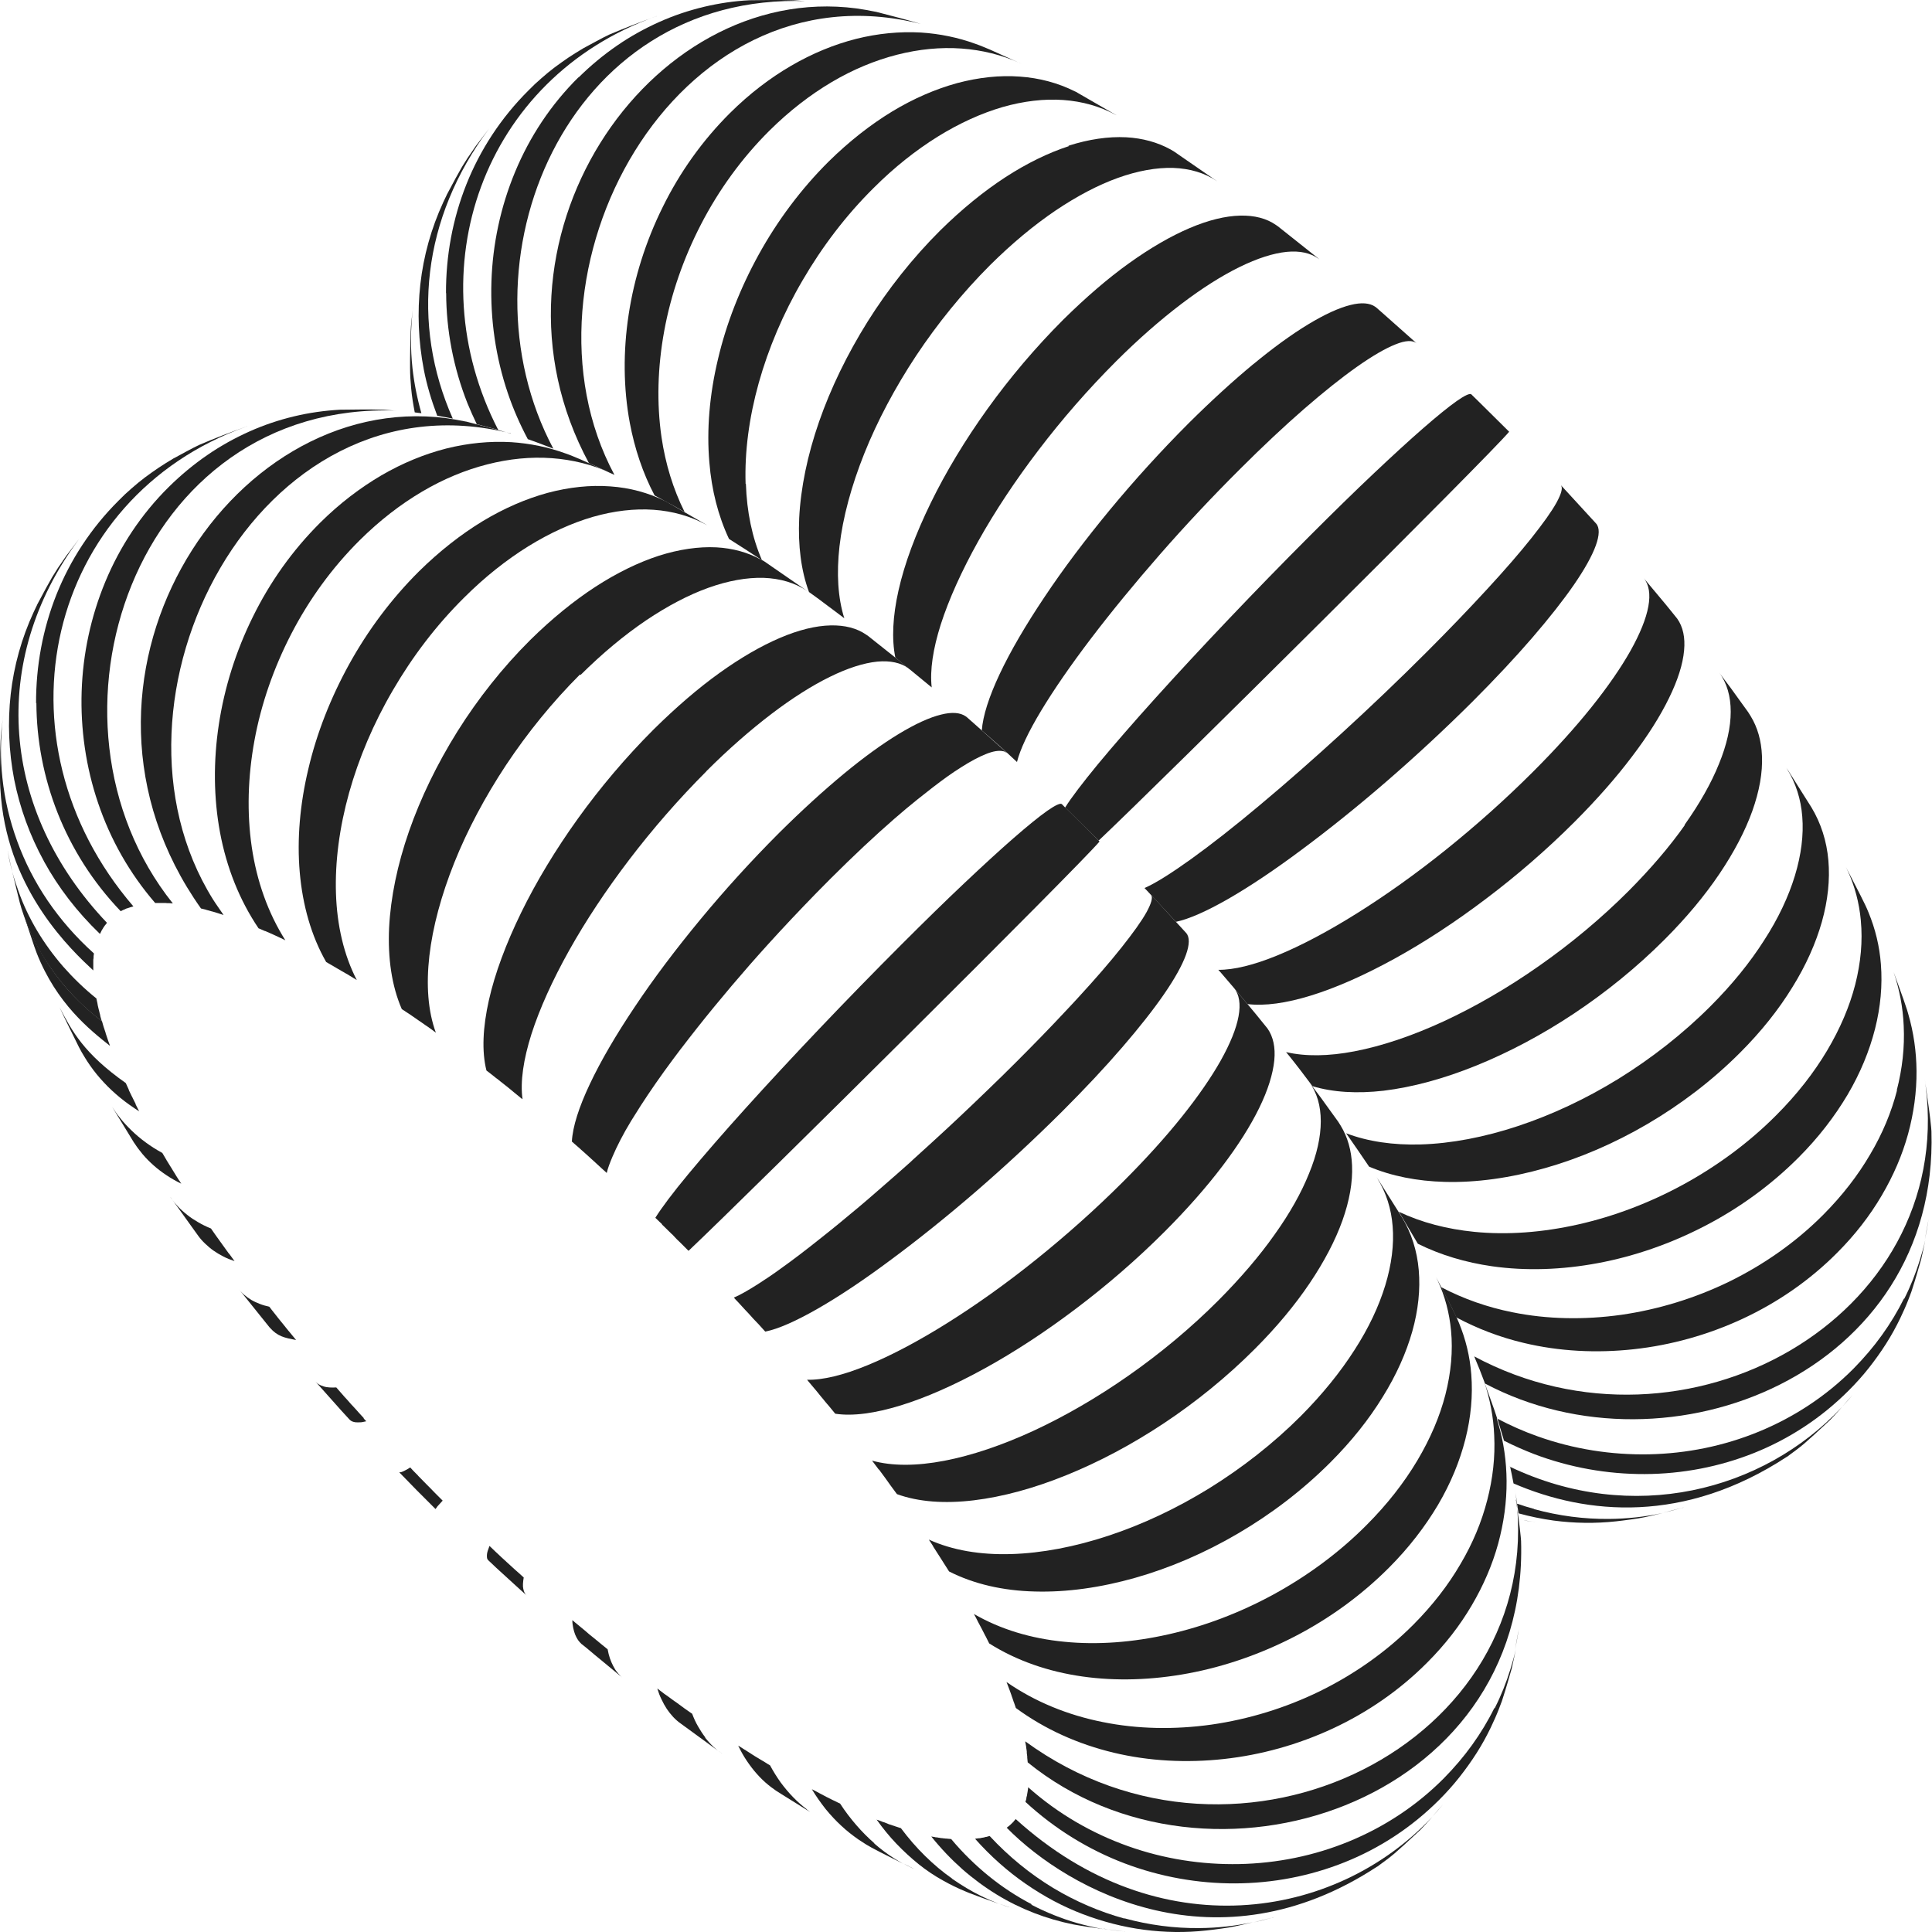 <svg width="88" height="88" viewBox="0 0 88 88" fill="none" xmlns="http://www.w3.org/2000/svg">
<path d="M69.214 69.226C69.345 69.246 69.476 69.267 69.599 69.281C69.703 69.294 69.806 69.301 69.916 69.315C69.895 69.315 69.874 69.315 69.847 69.308C69.647 69.281 69.434 69.253 69.207 69.226H69.214Z" fill="#222222"/>
<path d="M76.605 68.683C76.323 68.765 76.034 68.841 75.745 68.903C75.972 68.848 76.254 68.772 76.605 68.683Z" fill="#222222"/>
<path d="M69.881 68.731C69.62 68.662 69.359 68.58 69.098 68.49C69.125 68.641 69.146 68.786 69.166 68.93C69.696 69.075 70.225 69.185 70.768 69.26C71.71 69.384 72.665 69.398 73.607 69.295L73.903 69.26C74.501 69.185 74.769 69.143 75.216 69.04C75.367 69.006 75.532 68.965 75.739 68.916C74.941 69.088 74.123 69.178 73.305 69.185C72.157 69.198 71.002 69.047 69.874 68.738L69.881 68.731Z" fill="#222222"/>
<path d="M76.605 68.683C76.605 68.683 76.612 68.683 76.618 68.683L76.708 68.655C76.708 68.655 76.68 68.662 76.674 68.669C76.653 68.676 76.625 68.683 76.605 68.69V68.683Z" fill="#222222"/>
<path d="M68.781 66.792C68.836 67.046 68.891 67.307 68.939 67.568C72.281 69.012 76.728 69.411 81.383 66.359C81.383 66.359 81.383 66.359 81.39 66.359C81.74 66.104 81.926 65.967 82.173 65.76C82.421 65.547 82.737 65.258 83.349 64.688C83.521 64.516 83.706 64.303 83.892 64.097C83.885 64.104 83.871 64.117 83.864 64.124C80.31 67.905 74.357 69.473 68.768 66.805L68.781 66.792Z" fill="#222222"/>
<path d="M84.387 63.533C84.229 63.719 84.071 63.904 83.899 64.083C84.071 63.891 84.236 63.698 84.387 63.533Z" fill="#222222"/>
<path d="M86.724 59.147C86.442 59.718 86.106 60.274 85.721 60.81C85.336 61.347 84.903 61.855 84.421 62.344C83.17 63.602 81.699 64.557 80.111 65.21C78.523 65.863 76.825 66.207 75.113 66.242C73.401 66.276 71.676 66.008 70.039 65.424C69.414 65.204 68.795 64.928 68.204 64.619C68.204 64.633 68.211 64.647 68.218 64.66C68.238 64.722 68.252 64.784 68.273 64.846C68.355 65.114 68.431 65.368 68.506 65.623C68.953 65.85 69.407 66.049 69.868 66.228C71.497 66.847 73.216 67.149 74.92 67.142C76.625 67.135 78.317 66.812 79.898 66.18C81.479 65.547 82.943 64.599 84.201 63.34C84.531 63.01 84.841 62.667 85.123 62.309C85.404 61.952 85.666 61.587 85.906 61.209C86.147 60.831 86.36 60.446 86.552 60.047C86.683 59.773 86.807 59.498 86.917 59.216C86.965 59.092 87.013 58.961 87.061 58.837C87.075 58.789 87.096 58.734 87.109 58.686C87.247 58.267 87.391 57.758 87.508 57.353C87.508 57.346 87.508 57.339 87.515 57.332C87.515 57.318 87.515 57.304 87.522 57.291C87.577 57.043 87.639 56.761 87.694 56.48C87.625 56.789 87.542 57.091 87.446 57.394C87.26 57.992 87.027 58.583 86.738 59.154L86.724 59.147Z" fill="#222222"/>
<path d="M87.673 56.473C87.728 56.219 87.776 55.957 87.817 55.703C87.824 55.655 87.831 55.607 87.838 55.559C87.838 55.572 87.838 55.593 87.831 55.607C87.783 55.868 87.728 56.17 87.673 56.473Z" fill="#222222"/>
<path d="M67.145 61.773C67.317 62.172 67.489 62.612 67.64 63.018C76.034 67.466 88.305 62.516 87.975 51.53L87.962 51.358C87.914 50.85 87.824 50.224 87.742 49.653C87.714 49.468 87.687 49.289 87.666 49.124C87.687 49.248 87.701 49.365 87.714 49.488C89.041 60.027 76.756 66.936 67.145 61.78V61.773Z" fill="#222222"/>
<path d="M86.408 49.659C86.154 50.649 85.748 51.632 85.184 52.581C84.627 53.537 83.913 54.458 83.053 55.324C81.795 56.589 80.331 57.606 78.763 58.376C77.196 59.139 75.519 59.648 73.841 59.889C72.164 60.123 70.479 60.095 68.891 59.772C67.75 59.545 66.657 59.16 65.647 58.631C65.867 59.057 66.1 59.504 66.279 59.882C66.3 59.923 66.313 59.965 66.334 60.006C67.296 60.521 68.328 60.913 69.4 61.167C71.009 61.553 72.714 61.642 74.412 61.456C76.11 61.271 77.794 60.803 79.375 60.068C80.956 59.332 82.421 58.328 83.679 57.063C84.497 56.245 85.171 55.372 85.707 54.458C86.243 53.55 86.649 52.602 86.91 51.653C87.171 50.697 87.302 49.735 87.295 48.786C87.288 47.899 87.164 47.026 86.917 46.181C86.896 46.119 86.882 46.057 86.862 45.995C86.814 45.851 86.759 45.686 86.704 45.528C86.559 45.115 86.394 44.668 86.25 44.27C86.518 45.06 86.676 45.885 86.711 46.724C86.759 47.693 86.649 48.683 86.394 49.666L86.408 49.659Z" fill="#222222"/>
<path d="M84.758 41.933C84.847 42.861 84.758 43.844 84.504 44.841C84.249 45.838 83.816 46.855 83.218 47.859C82.62 48.862 81.85 49.852 80.908 50.794C79.65 52.059 78.2 53.118 76.667 53.956C75.127 54.795 73.504 55.407 71.882 55.772C70.266 56.136 68.651 56.26 67.145 56.108C65.915 55.985 64.76 55.689 63.715 55.194C63.818 55.366 63.921 55.531 64.01 55.689C64.182 55.978 64.382 56.315 64.581 56.651C65.619 57.167 66.76 57.504 67.956 57.676C69.503 57.896 71.146 57.841 72.796 57.531C74.446 57.222 76.089 56.651 77.643 55.847C79.196 55.043 80.647 53.998 81.912 52.733C82.826 51.819 83.569 50.849 84.153 49.866C84.737 48.876 85.15 47.866 85.404 46.869C85.659 45.865 85.748 44.875 85.672 43.919C85.611 43.101 85.418 42.311 85.109 41.562C85.061 41.438 85.006 41.321 84.951 41.204C84.703 40.688 84.353 40.035 84.078 39.492C84.105 39.547 84.126 39.595 84.153 39.65C84.483 40.358 84.683 41.121 84.758 41.919V41.933Z" fill="#222222"/>
<path d="M80.351 42.834C79.712 43.837 78.894 44.848 77.904 45.838C76.639 47.103 75.216 48.209 73.731 49.131C72.239 50.052 70.679 50.781 69.146 51.289C67.613 51.798 66.1 52.087 64.705 52.128C63.46 52.163 62.312 51.998 61.315 51.619C61.673 52.128 62.03 52.651 62.36 53.139C63.385 53.572 64.553 53.799 65.798 53.833C67.241 53.874 68.802 53.654 70.369 53.207C71.944 52.761 73.532 52.08 75.044 51.193C76.557 50.306 77.987 49.22 79.251 47.955C80.221 46.986 81.018 45.982 81.637 44.972C82.263 43.968 82.709 42.957 82.984 41.988C83.259 41.012 83.356 40.07 83.28 39.19C83.204 38.31 82.943 37.499 82.51 36.777L81.499 35.175L81.451 35.099L81.348 34.948C81.348 34.948 81.383 34.996 81.396 35.024C81.795 35.663 82.029 36.399 82.091 37.196C82.159 38.028 82.043 38.942 81.754 39.891C81.465 40.84 80.998 41.837 80.351 42.834Z" fill="#222222"/>
<path d="M76.742 37.581C76.055 38.557 75.195 39.561 74.185 40.579C72.92 41.844 71.531 42.998 70.094 44.002C68.665 45.006 67.186 45.858 65.763 46.518C64.333 47.178 62.952 47.646 61.694 47.886C60.518 48.113 59.459 48.127 58.579 47.921C58.627 47.983 58.675 48.044 58.724 48.099C59.047 48.498 59.432 49.007 59.782 49.474C60.717 49.756 61.817 49.818 63.02 49.681C64.333 49.523 65.777 49.131 67.248 48.533C68.726 47.934 70.232 47.137 71.689 46.168C73.147 45.198 74.549 44.064 75.814 42.799C76.818 41.795 77.657 40.785 78.323 39.795C78.99 38.805 79.492 37.843 79.815 36.942C80.138 36.034 80.29 35.189 80.255 34.426C80.228 33.745 80.056 33.133 79.74 32.618C79.698 32.556 79.664 32.494 79.623 32.432L79.21 31.861L78.839 31.346L78.296 30.624C78.66 31.105 78.832 31.717 78.832 32.418C78.832 33.126 78.653 33.931 78.296 34.797C77.945 35.67 77.416 36.605 76.728 37.574L76.742 37.581Z" fill="#222222"/>
<path d="M74.267 29.641C73.834 30.411 73.236 31.277 72.494 32.205C71.751 33.133 70.858 34.123 69.826 35.154C68.561 36.419 67.207 37.622 65.846 38.715C64.485 39.808 63.11 40.785 61.803 41.603C60.497 42.421 59.267 43.074 58.174 43.521C57.115 43.954 56.201 44.181 55.493 44.174C55.534 44.222 55.575 44.27 55.616 44.311C55.981 44.731 56.421 45.253 56.819 45.734C57.603 45.831 58.586 45.693 59.7 45.349C60.862 44.992 62.161 44.414 63.522 43.665C64.883 42.916 66.3 41.988 67.688 40.936C69.084 39.884 70.452 38.702 71.717 37.437C72.741 36.412 73.621 35.409 74.336 34.46C75.058 33.511 75.622 32.617 76.02 31.799C76.419 30.988 76.653 30.253 76.708 29.627C76.763 29.043 76.66 28.555 76.398 28.183C76.385 28.163 76.364 28.135 76.344 28.115L76.082 27.791L75.876 27.537L74.865 26.327C75.113 26.623 75.182 27.07 75.079 27.627C74.975 28.19 74.701 28.864 74.267 29.641Z" fill="#222222"/>
<path d="M52.805 41.17C53.059 41.438 53.313 41.72 53.561 41.988C54.159 41.864 54.97 41.5 55.933 40.95C56.916 40.386 58.057 39.623 59.281 38.709C60.504 37.801 61.817 36.75 63.137 35.608C64.457 34.467 65.784 33.237 67.056 31.972C68.094 30.934 69.008 29.957 69.785 29.057C70.562 28.156 71.201 27.345 71.689 26.637C72.177 25.929 72.514 25.324 72.686 24.849C72.858 24.375 72.865 24.031 72.7 23.846L72.631 23.77L71.476 22.512L71.091 22.093C71.091 22.093 71.098 22.107 71.105 22.113C71.188 22.237 71.112 22.498 70.899 22.89C70.672 23.303 70.28 23.846 69.751 24.513C69.221 25.18 68.548 25.956 67.743 26.829C66.939 27.703 66.011 28.672 64.973 29.71C63.708 30.975 62.395 32.226 61.109 33.402C59.824 34.577 58.566 35.684 57.397 36.66C56.235 37.636 55.163 38.475 54.255 39.128C53.361 39.768 52.64 40.228 52.131 40.448C52.172 40.489 52.213 40.538 52.255 40.579C52.316 40.641 52.378 40.709 52.44 40.778C52.44 40.778 52.433 40.764 52.426 40.758L52.812 41.177L52.805 41.17Z" fill="#222222"/>
<path d="M50.041 38.289C53.045 35.449 67.833 20.758 68.74 19.665L68.699 19.624C68.238 19.163 67.723 18.654 67.31 18.249C67.228 18.173 67.145 18.091 67.063 18.008L67.015 17.96C66.946 17.905 66.712 18.015 66.348 18.27C65.977 18.531 65.461 18.95 64.822 19.507C64.182 20.064 63.426 20.758 62.567 21.569C61.707 22.381 60.745 23.322 59.707 24.36C58.442 25.625 57.177 26.925 55.974 28.19C54.771 29.455 53.636 30.678 52.619 31.806C51.602 32.933 50.715 33.958 50.007 34.81C49.312 35.656 48.797 36.329 48.515 36.783C48.563 36.824 48.611 36.872 48.652 36.914C49.065 37.319 49.58 37.828 50.041 38.289Z" fill="#222222"/>
<path d="M57.094 16.579C56.18 17.336 55.19 18.236 54.152 19.267C52.887 20.532 51.67 21.873 50.556 23.22C49.443 24.568 48.432 25.908 47.58 27.187C46.727 28.459 46.026 29.655 45.531 30.707C45.05 31.731 44.768 32.604 44.72 33.271C44.768 33.312 44.823 33.361 44.864 33.395C45.304 33.773 45.847 34.261 46.322 34.708C46.466 34.13 46.844 33.333 47.415 32.384C47.999 31.415 48.776 30.288 49.697 29.078C50.618 27.868 51.684 26.568 52.832 25.255C53.98 23.942 55.218 22.622 56.489 21.357C57.528 20.319 58.504 19.405 59.397 18.628C60.291 17.851 61.102 17.205 61.803 16.71C62.505 16.215 63.096 15.871 63.563 15.686C64.024 15.5 64.354 15.486 64.533 15.644L63.055 14.331L62.704 14.022C62.704 14.022 62.663 13.988 62.642 13.974C62.388 13.795 62.003 13.768 61.515 13.891C60.986 14.022 60.339 14.318 59.59 14.771C58.841 15.225 57.995 15.837 57.081 16.593L57.094 16.579Z" fill="#222222"/>
<path d="M45.847 34.288C45.847 34.288 45.868 34.295 45.875 34.302C45.868 34.302 45.854 34.295 45.847 34.288Z" fill="#222222"/>
<path d="M41.393 30.452C41.736 30.734 42.101 31.03 42.438 31.311C42.348 30.528 42.499 29.552 42.85 28.445C43.221 27.29 43.806 25.997 44.562 24.643C45.318 23.289 46.253 21.879 47.312 20.491C48.37 19.102 49.56 17.734 50.825 16.469C51.849 15.445 52.853 14.572 53.801 13.85C54.75 13.128 55.644 12.564 56.455 12.165C57.266 11.767 57.995 11.533 58.614 11.471C59.205 11.416 59.693 11.519 60.057 11.787C60.071 11.801 60.092 11.815 60.105 11.822L59.982 11.719L58.346 10.419L58.208 10.309C58.208 10.309 58.146 10.268 58.119 10.248C57.686 9.945 57.136 9.807 56.496 9.821C55.816 9.835 55.032 10.027 54.179 10.392C53.327 10.756 52.399 11.292 51.43 11.987C50.46 12.681 49.457 13.547 48.432 14.558C47.167 15.823 45.999 17.205 44.981 18.621C43.964 20.037 43.084 21.494 42.396 22.904C41.709 24.313 41.2 25.667 40.925 26.898C40.664 28.06 40.609 29.098 40.781 29.95C40.822 29.985 40.87 30.019 40.904 30.053C41.035 30.157 41.173 30.273 41.317 30.39L41.441 30.493C41.441 30.493 41.406 30.466 41.393 30.459V30.452Z" fill="#222222"/>
<path d="M48.68 6.658C47.752 6.961 46.776 7.435 45.792 8.074C44.809 8.714 43.812 9.525 42.829 10.494C41.565 11.752 40.444 13.175 39.516 14.653C38.588 16.138 37.838 17.685 37.309 19.204C36.78 20.724 36.47 22.223 36.402 23.604C36.347 24.842 36.484 25.983 36.849 26.966C37.144 27.179 37.433 27.385 37.68 27.578C37.921 27.757 38.189 27.956 38.457 28.162C38.161 27.22 38.1 26.113 38.237 24.89C38.388 23.57 38.78 22.126 39.371 20.648C39.963 19.17 40.767 17.658 41.73 16.2C42.699 14.743 43.833 13.34 45.098 12.075C46.095 11.085 47.099 10.254 48.082 9.587C49.065 8.927 50.02 8.425 50.921 8.102C51.822 7.779 52.674 7.627 53.437 7.648C54.2 7.676 54.881 7.875 55.444 8.26L53.939 7.222L53.492 6.912C53.437 6.878 53.375 6.844 53.32 6.809C52.722 6.479 52.041 6.294 51.299 6.253C50.481 6.211 49.594 6.342 48.666 6.638L48.68 6.658Z" fill="#222222"/>
<path d="M33.961 22.037C33.913 20.587 34.119 19.019 34.559 17.445C34.999 15.871 35.673 14.276 36.56 12.763C37.44 11.251 38.526 9.814 39.798 8.556C40.746 7.607 41.736 6.831 42.719 6.219C43.709 5.607 44.699 5.16 45.662 4.878C46.624 4.603 47.559 4.493 48.432 4.555C49.298 4.617 50.11 4.844 50.838 5.243C50.838 5.243 50.852 5.243 50.859 5.249L50.818 5.229L49.127 4.253L49.01 4.184C49.01 4.184 48.975 4.17 48.962 4.163C48.192 3.778 47.346 3.551 46.452 3.489C45.538 3.421 44.583 3.524 43.599 3.785C42.623 4.053 41.626 4.479 40.636 5.078C39.653 5.676 38.677 6.439 37.742 7.36C36.477 8.618 35.405 10.062 34.559 11.595C33.714 13.128 33.081 14.743 32.703 16.359C32.318 17.968 32.181 19.569 32.311 21.068C32.414 22.319 32.71 23.495 33.205 24.547C33.7 24.856 34.202 25.186 34.683 25.502C34.683 25.502 34.697 25.509 34.703 25.509C34.257 24.478 34.016 23.302 33.975 22.044L33.961 22.037Z" fill="#222222"/>
<path d="M30.448 22.91C30.703 23.048 30.95 23.185 31.184 23.323C30.661 22.278 30.311 21.13 30.132 19.92C29.905 18.366 29.953 16.716 30.256 15.066C30.558 13.416 31.129 11.766 31.933 10.213C32.737 8.659 33.782 7.208 35.047 5.95C35.955 5.05 36.91 4.314 37.886 3.737C38.863 3.159 39.866 2.747 40.863 2.492C41.86 2.238 42.843 2.142 43.799 2.211C44.734 2.279 45.627 2.499 46.466 2.877C46.48 2.884 46.501 2.891 46.514 2.898L46.446 2.87L45.105 2.265L44.741 2.114C44.638 2.073 44.534 2.032 44.431 1.997C43.641 1.709 42.802 1.537 41.95 1.482C40.98 1.427 39.983 1.523 38.993 1.771C37.996 2.025 37.007 2.43 36.037 2.994C35.068 3.558 34.133 4.273 33.253 5.146C31.988 6.404 30.957 7.862 30.187 9.429C29.41 10.996 28.887 12.66 28.633 14.337C28.379 16.008 28.393 17.686 28.688 19.267C28.908 20.435 29.279 21.549 29.816 22.567C29.974 22.649 30.132 22.738 30.29 22.828C30.304 22.835 30.324 22.841 30.338 22.848L30.455 22.917L30.448 22.91Z" fill="#222222"/>
<path d="M26.825 21.095C27.134 21.233 27.471 21.384 27.774 21.535L27.843 21.563C27.843 21.563 27.808 21.549 27.794 21.542C27.863 21.576 27.925 21.604 27.987 21.631C23.099 12.516 30.702 -1.749 41.943 1.09C41.42 0.932 40.739 0.753 40.176 0.609C40.114 0.595 40.052 0.574 39.99 0.561C39.942 0.547 39.887 0.533 39.832 0.526C39.564 0.471 39.248 0.416 39 0.382C29.527 -0.849 21.422 11.093 26.825 21.095Z" fill="#222222"/>
<path d="M26.351 3.517C25.086 4.768 24.123 6.239 23.463 7.827C22.803 9.415 22.439 11.114 22.384 12.832C22.329 14.544 22.576 16.276 23.133 17.913C23.374 18.628 23.683 19.329 24.041 20.003C24.171 20.051 24.302 20.092 24.426 20.14C24.66 20.229 24.928 20.332 25.203 20.436C20.713 11.987 25.732 -0.36 36.752 0.052C36.759 0.052 36.766 0.052 36.773 0.052H36.697L36.133 0.011H36.113C36.113 0.011 36.106 0.011 36.099 0.011C35.508 -0.01 34.731 0.004 34.147 0.011C33.445 0.045 32.751 0.148 32.057 0.313C31.369 0.478 30.689 0.705 30.029 1.001C29.369 1.296 28.729 1.647 28.111 2.073C27.499 2.493 26.908 2.981 26.351 3.531V3.517Z" fill="#222222"/>
<path d="M20.322 13.348C20.328 15.046 20.652 16.75 21.291 18.366C21.422 18.689 21.566 19.005 21.717 19.322C22.033 19.404 22.363 19.487 22.693 19.583C18.96 12.344 21.944 3.572 29.884 0.746C29.898 0.746 29.905 0.739 29.919 0.732C29.905 0.732 29.884 0.746 29.87 0.753C29.217 0.98 28.372 1.31 27.746 1.578C27.396 1.743 26.949 1.997 26.598 2.183C26.591 2.183 26.578 2.19 26.571 2.197C26.571 2.197 26.557 2.204 26.55 2.211C26.337 2.334 26.124 2.472 25.911 2.609C25.698 2.754 25.485 2.905 25.271 3.063C25.065 3.221 24.859 3.386 24.66 3.565C24.46 3.737 24.261 3.922 24.075 4.115C22.817 5.366 21.868 6.83 21.243 8.398C20.617 9.972 20.308 11.656 20.315 13.354L20.322 13.348Z" fill="#222222"/>
<path d="M19.916 18.937C20.157 18.978 20.397 19.02 20.624 19.068C18.713 14.757 19.228 9.931 22.274 5.861L21.676 6.645C21.642 6.693 21.614 6.734 21.587 6.776C21.353 7.106 21.222 7.305 21.043 7.601C20.885 7.876 20.686 8.233 20.349 8.872C20.349 8.872 20.349 8.886 20.342 8.893L20.322 8.934L20.191 9.209C19.641 10.399 19.29 11.664 19.146 12.949C19.002 14.235 19.057 15.548 19.304 16.833C19.442 17.548 19.655 18.25 19.916 18.937Z" fill="#222222"/>
<path d="M18.878 18.786C18.878 18.786 18.898 18.786 18.912 18.786C19.002 18.799 19.105 18.813 19.194 18.82C19.002 18.146 18.864 17.459 18.788 16.771C18.692 15.885 18.699 14.991 18.802 14.111C18.816 14.021 18.823 13.932 18.837 13.843L18.809 14.049C18.754 14.51 18.72 14.73 18.706 15.087C18.692 15.369 18.685 15.74 18.678 16.38C18.678 16.496 18.678 16.62 18.678 16.758C18.678 17.074 18.699 17.376 18.727 17.679C18.761 18.064 18.823 18.428 18.892 18.786H18.878Z" fill="#222222"/>
<path d="M5.005 47.625C5.005 47.625 5.005 47.611 4.998 47.598C4.97 47.522 4.943 47.446 4.915 47.371C4.915 47.357 4.908 47.35 4.902 47.336C4.902 47.33 4.902 47.316 4.895 47.309C4.867 47.226 4.84 47.144 4.812 47.061C4.812 47.061 4.812 47.054 4.812 47.048C4.785 46.972 4.764 46.896 4.737 46.821C4.737 46.807 4.73 46.8 4.723 46.786C4.723 46.779 4.723 46.766 4.716 46.759C4.689 46.676 4.668 46.594 4.647 46.518C4.173 46.154 3.74 45.762 3.348 45.356C2.956 44.944 2.605 44.511 2.296 44.057C1.987 43.603 1.719 43.136 1.485 42.648C1.286 42.228 1.121 41.802 0.99 41.369C1.162 41.926 1.389 42.593 1.561 43.108C1.602 43.218 1.636 43.322 1.677 43.425C2.578 45.707 4.09 46.91 5.012 47.639L5.005 47.625Z" fill="#222222"/>
<path d="M6.338 50.623C6.338 50.623 6.332 50.602 6.325 50.595C6.277 50.499 6.228 50.403 6.18 50.306C6.18 50.306 6.18 50.3 6.18 50.293C6.18 50.279 6.167 50.272 6.167 50.258C6.125 50.176 6.084 50.093 6.043 50.011C6.043 49.997 6.029 49.983 6.022 49.969C6.022 49.963 6.015 49.949 6.008 49.942C5.96 49.846 5.919 49.756 5.871 49.66C5.871 49.66 5.871 49.653 5.871 49.646C5.871 49.633 5.857 49.626 5.857 49.612C5.816 49.529 5.782 49.454 5.747 49.371C5.747 49.358 5.733 49.344 5.727 49.33C3.822 47.989 3.279 46.965 2.715 45.886C2.715 45.879 2.709 45.865 2.702 45.858C2.956 46.415 3.327 47.144 3.595 47.694C3.678 47.852 3.76 48.003 3.857 48.154C3.932 48.278 4.015 48.409 4.104 48.533C4.29 48.801 4.503 49.062 4.73 49.303C4.957 49.55 5.211 49.784 5.479 50.004C5.747 50.224 6.043 50.43 6.352 50.629L6.338 50.623Z" fill="#222222"/>
<path d="M8.174 53.791C8.146 53.75 8.119 53.702 8.091 53.661C8.071 53.627 8.05 53.599 8.03 53.565C7.981 53.482 7.926 53.4 7.878 53.317C7.858 53.29 7.837 53.255 7.823 53.228L7.816 53.214C7.81 53.2 7.803 53.187 7.789 53.173C7.734 53.083 7.679 52.994 7.624 52.905C7.617 52.891 7.603 52.877 7.596 52.863C7.596 52.856 7.59 52.843 7.583 52.836C7.521 52.733 7.459 52.63 7.404 52.533C7.404 52.533 7.397 52.52 7.39 52.513C7.122 52.368 6.875 52.21 6.641 52.038C6.407 51.867 6.194 51.688 5.995 51.495C5.795 51.303 5.61 51.103 5.445 50.89C5.321 50.739 5.211 50.574 5.108 50.416L6.015 51.901L6.091 52.025C6.091 52.025 6.118 52.073 6.139 52.093C6.249 52.265 6.373 52.423 6.503 52.581C6.655 52.76 6.82 52.925 6.998 53.083C7.177 53.242 7.377 53.393 7.583 53.53C7.789 53.668 8.016 53.798 8.256 53.915C8.229 53.874 8.201 53.833 8.181 53.791H8.174Z" fill="#222222"/>
<path d="M10.415 57.085C10.415 57.085 10.401 57.064 10.395 57.057C10.305 56.934 10.216 56.81 10.127 56.686C10.12 56.672 10.106 56.659 10.099 56.645C10.072 56.611 10.051 56.576 10.023 56.542C9.968 56.466 9.92 56.391 9.865 56.322C9.838 56.281 9.81 56.239 9.783 56.205C9.748 56.157 9.721 56.115 9.686 56.067C9.659 56.033 9.631 55.992 9.611 55.957C9.405 55.875 9.212 55.779 9.033 55.675C8.855 55.572 8.683 55.462 8.532 55.339C8.373 55.215 8.236 55.091 8.105 54.954C7.995 54.837 7.899 54.72 7.81 54.596C7.789 54.569 7.768 54.541 7.755 54.514L7.823 54.61L9.027 56.287C9.123 56.418 9.226 56.535 9.343 56.645C9.46 56.755 9.583 56.865 9.721 56.961C9.858 57.057 10.01 57.147 10.168 57.229C10.326 57.312 10.498 57.38 10.683 57.442C10.621 57.36 10.56 57.27 10.498 57.188C10.477 57.16 10.456 57.126 10.429 57.099L10.415 57.085Z" fill="#222222"/>
<path d="M13.158 60.639C13.131 60.604 13.103 60.57 13.069 60.529C13.007 60.453 12.938 60.371 12.876 60.288C12.842 60.247 12.815 60.212 12.78 60.171C12.739 60.123 12.704 60.075 12.663 60.027C12.629 59.986 12.601 59.944 12.567 59.903C12.505 59.828 12.443 59.752 12.381 59.669C12.354 59.635 12.326 59.594 12.299 59.559C12.285 59.546 12.278 59.532 12.264 59.518C12.106 59.484 11.962 59.443 11.825 59.388C11.687 59.333 11.563 59.278 11.446 59.209C11.329 59.14 11.226 59.064 11.13 58.982C11.082 58.941 11.034 58.9 10.993 58.851C10.951 58.81 10.91 58.762 10.876 58.714L11.378 59.339L12.278 60.46L12.292 60.474C12.643 60.873 12.959 60.934 13.488 61.038C13.385 60.907 13.275 60.783 13.172 60.653C13.165 60.639 13.151 60.625 13.145 60.618L13.158 60.639Z" fill="#222222"/>
<path d="M16.575 64.598C16.499 64.516 16.424 64.433 16.348 64.351C16.314 64.309 16.279 64.275 16.245 64.234C16.204 64.186 16.162 64.138 16.114 64.09C16.073 64.048 16.039 64.007 15.997 63.966C15.929 63.89 15.867 63.815 15.798 63.739C15.764 63.705 15.729 63.663 15.695 63.629C15.681 63.615 15.667 63.601 15.654 63.581C15.544 63.45 15.427 63.326 15.317 63.196C15.2 63.203 15.097 63.203 15.001 63.196C14.904 63.189 14.815 63.175 14.739 63.148C14.664 63.127 14.588 63.093 14.526 63.058C14.478 63.031 14.437 62.996 14.402 62.962C14.389 62.948 14.375 62.935 14.368 62.928L15.55 64.254L15.922 64.66C15.956 64.695 15.991 64.722 16.039 64.743C16.087 64.763 16.142 64.777 16.204 64.784C16.265 64.791 16.341 64.784 16.417 64.784C16.492 64.784 16.582 64.756 16.685 64.736C16.671 64.722 16.664 64.715 16.65 64.701C16.623 64.667 16.589 64.639 16.561 64.605L16.575 64.598Z" fill="#222222"/>
<path d="M19.923 68.112C19.882 68.07 19.84 68.029 19.792 67.981C19.724 67.912 19.655 67.844 19.586 67.768C19.545 67.727 19.51 67.692 19.469 67.651C19.455 67.637 19.435 67.617 19.421 67.603C19.297 67.479 19.174 67.355 19.05 67.225C19.043 67.218 19.036 67.211 19.029 67.197C19.002 67.17 18.974 67.142 18.947 67.115C18.857 67.025 18.768 66.936 18.685 66.84C18.61 66.888 18.548 66.929 18.486 66.957C18.431 66.991 18.376 67.012 18.335 67.032C18.294 67.046 18.259 67.06 18.232 67.06C18.211 67.06 18.197 67.06 18.19 67.06C18.19 67.06 18.177 67.06 18.177 67.053L18.981 67.878L19.84 68.737C19.84 68.737 19.84 68.724 19.854 68.71C19.868 68.696 19.889 68.668 19.909 68.634C19.937 68.6 19.971 68.558 20.012 68.517C20.053 68.469 20.102 68.414 20.163 68.352C20.129 68.318 20.095 68.284 20.06 68.249C20.012 68.201 19.964 68.153 19.923 68.112Z" fill="#222222"/>
<path d="M23.896 72.553C23.869 72.498 23.848 72.436 23.835 72.368C23.821 72.299 23.814 72.223 23.821 72.134C23.828 72.044 23.835 71.955 23.855 71.852C23.787 71.79 23.711 71.721 23.642 71.659C23.601 71.625 23.56 71.584 23.518 71.549C23.498 71.536 23.484 71.515 23.463 71.501C23.333 71.384 23.202 71.261 23.072 71.144C23.072 71.144 23.058 71.13 23.051 71.123C23.023 71.103 23.003 71.075 22.975 71.054C22.879 70.965 22.776 70.876 22.68 70.779C22.645 70.752 22.618 70.718 22.583 70.69C22.535 70.642 22.487 70.601 22.439 70.552C22.391 70.504 22.343 70.463 22.295 70.415C22.26 70.504 22.233 70.58 22.212 70.649C22.192 70.718 22.178 70.779 22.178 70.834C22.178 70.889 22.178 70.938 22.185 70.972C22.192 71.006 22.212 71.034 22.233 71.061L22.343 71.164L22.597 71.405L23.477 72.209L23.993 72.677C23.993 72.677 23.965 72.649 23.951 72.636C23.931 72.608 23.91 72.581 23.89 72.546L23.896 72.553Z" fill="#222222"/>
<path d="M28.124 76.182C28.049 76.093 27.987 75.997 27.932 75.887C27.877 75.777 27.822 75.66 27.781 75.536C27.739 75.412 27.705 75.275 27.677 75.124C27.54 75.014 27.409 74.904 27.272 74.794C27.272 74.794 27.258 74.787 27.258 74.78C27.238 74.759 27.217 74.746 27.189 74.725C27.079 74.636 26.976 74.546 26.866 74.464C26.832 74.436 26.804 74.409 26.77 74.381C26.722 74.34 26.674 74.299 26.626 74.257C26.571 74.216 26.523 74.168 26.468 74.127C26.399 74.072 26.337 74.017 26.268 73.962C26.22 73.927 26.179 73.886 26.137 73.852C26.117 73.831 26.089 73.811 26.069 73.797C26.069 73.927 26.089 74.044 26.11 74.154C26.131 74.264 26.165 74.361 26.199 74.457C26.234 74.546 26.282 74.629 26.33 74.704C26.378 74.773 26.433 74.828 26.488 74.883C26.488 74.883 26.502 74.897 26.509 74.897L26.715 75.062L27.1 75.385L28.358 76.423C28.303 76.382 28.255 76.334 28.214 76.285C28.179 76.251 28.152 76.217 28.124 76.182Z" fill="#222222"/>
<path d="M32.799 79.806C32.799 79.806 32.854 79.847 32.882 79.868C32.902 79.882 32.916 79.895 32.937 79.909L32.703 79.737C32.703 79.737 32.765 79.785 32.799 79.806Z" fill="#222222"/>
<path d="M32.126 79.138C32.009 78.987 31.899 78.815 31.796 78.637C31.692 78.458 31.603 78.265 31.527 78.059C31.493 78.032 31.452 78.004 31.417 77.984C31.349 77.936 31.28 77.887 31.211 77.839C31.184 77.819 31.156 77.805 31.136 77.784C31.101 77.757 31.067 77.736 31.032 77.709C30.964 77.66 30.895 77.612 30.826 77.557C30.799 77.537 30.771 77.516 30.737 77.496C30.703 77.475 30.675 77.447 30.641 77.427C30.572 77.379 30.503 77.324 30.434 77.275C30.4 77.255 30.372 77.227 30.338 77.207C30.311 77.186 30.283 77.165 30.249 77.145C30.18 77.09 30.111 77.042 30.043 76.987C30.008 76.959 29.974 76.932 29.939 76.911C29.994 77.09 30.056 77.255 30.132 77.406C30.201 77.557 30.283 77.702 30.372 77.839C30.462 77.97 30.558 78.094 30.661 78.204C30.764 78.314 30.881 78.417 30.998 78.499L32.703 79.743C32.634 79.689 32.566 79.627 32.504 79.572C32.366 79.441 32.242 79.303 32.119 79.152L32.126 79.138Z" fill="#222222"/>
<path d="M36.759 82.418C36.539 82.253 36.326 82.067 36.127 81.861C35.927 81.655 35.742 81.435 35.563 81.194C35.391 80.953 35.226 80.692 35.075 80.41C35.04 80.39 35.006 80.369 34.971 80.349C34.91 80.307 34.848 80.273 34.786 80.232C34.765 80.218 34.745 80.204 34.724 80.197C34.69 80.177 34.655 80.156 34.621 80.135C34.559 80.094 34.497 80.06 34.428 80.019C34.408 80.005 34.38 79.991 34.36 79.977C34.325 79.957 34.298 79.936 34.263 79.915C34.202 79.874 34.14 79.833 34.071 79.792C34.043 79.778 34.016 79.757 33.995 79.743C33.968 79.723 33.94 79.702 33.906 79.689C33.844 79.647 33.775 79.606 33.714 79.565C33.686 79.544 33.658 79.53 33.624 79.51C33.741 79.757 33.872 79.991 34.016 80.204C34.16 80.417 34.312 80.617 34.477 80.802C34.642 80.988 34.813 81.153 34.999 81.304C35.04 81.338 35.088 81.373 35.13 81.407C35.274 81.517 35.425 81.62 35.577 81.71L36.89 82.528C36.89 82.528 36.876 82.521 36.876 82.514C36.835 82.487 36.786 82.452 36.745 82.418H36.759Z" fill="#222222"/>
<path d="M39.825 83.958C39.536 83.704 39.261 83.429 39 83.126C38.739 82.824 38.492 82.501 38.265 82.15C38.23 82.136 38.196 82.116 38.161 82.102C38.106 82.075 38.051 82.047 37.996 82.02C37.983 82.013 37.969 82.006 37.948 81.999C37.914 81.985 37.886 81.965 37.852 81.951C37.797 81.923 37.742 81.896 37.687 81.868C37.666 81.862 37.653 81.848 37.632 81.841C37.605 81.827 37.57 81.806 37.543 81.793C37.488 81.765 37.433 81.738 37.371 81.703C37.35 81.69 37.33 81.683 37.309 81.669C37.282 81.655 37.254 81.641 37.22 81.621C37.165 81.593 37.103 81.559 37.048 81.531C37.027 81.518 37 81.504 36.979 81.497C37.172 81.82 37.385 82.116 37.605 82.398C37.831 82.673 38.065 82.927 38.32 83.161C38.567 83.394 38.835 83.601 39.11 83.793C39.227 83.869 39.344 83.945 39.461 84.02C39.626 84.116 39.791 84.213 39.963 84.295L40.107 84.371L41.131 84.886C40.994 84.811 40.856 84.728 40.726 84.646C40.41 84.446 40.107 84.219 39.818 83.965L39.825 83.958Z" fill="#222222"/>
<path d="M41.379 85.003C41.482 85.058 41.585 85.106 41.688 85.154C41.695 85.154 41.702 85.161 41.716 85.168L41.145 84.879C41.221 84.92 41.303 84.968 41.386 85.01L41.379 85.003Z" fill="#222222"/>
<path d="M46.129 86.928C45.937 86.859 45.724 86.784 45.497 86.708C45.703 86.79 45.916 86.859 46.129 86.928Z" fill="#222222"/>
<path d="M43.366 85.566C42.933 85.263 42.527 84.92 42.135 84.535C41.743 84.15 41.379 83.73 41.035 83.27C41.008 83.263 40.973 83.249 40.946 83.242C40.898 83.229 40.849 83.208 40.801 83.194C40.788 83.194 40.781 83.194 40.767 83.18C40.739 83.174 40.705 83.16 40.678 83.153C40.63 83.139 40.581 83.119 40.533 83.105C40.52 83.105 40.506 83.098 40.492 83.091C40.465 83.084 40.437 83.07 40.41 83.057C40.361 83.036 40.313 83.022 40.265 83.002C40.251 83.002 40.238 82.988 40.217 82.988C40.19 82.981 40.162 82.967 40.135 82.954C40.086 82.933 40.038 82.919 39.983 82.899C39.963 82.899 39.949 82.885 39.928 82.878C40.21 83.277 40.513 83.648 40.836 83.985C41.159 84.322 41.496 84.631 41.846 84.913C42.197 85.195 42.568 85.442 42.953 85.655C43.283 85.841 43.62 86.006 43.971 86.15C44.026 86.171 44.081 86.198 44.136 86.219C44.321 86.288 44.528 86.363 44.741 86.446C44.988 86.535 45.249 86.625 45.497 86.714C45.229 86.611 44.961 86.494 44.706 86.37C44.246 86.143 43.799 85.875 43.366 85.573V85.566Z" fill="#222222"/>
<path d="M46.989 86.735C46.315 86.385 45.662 85.958 45.05 85.463C44.438 84.968 43.854 84.398 43.324 83.765C43.297 83.765 43.276 83.765 43.249 83.758C43.207 83.758 43.166 83.752 43.125 83.745C43.125 83.745 43.111 83.745 43.104 83.745C43.077 83.745 43.056 83.745 43.029 83.738C42.987 83.738 42.946 83.731 42.905 83.724C42.898 83.724 42.891 83.724 42.877 83.724C42.85 83.724 42.829 83.717 42.802 83.71C42.761 83.71 42.719 83.697 42.678 83.69C42.664 83.69 42.657 83.69 42.644 83.69C42.623 83.69 42.596 83.683 42.575 83.676C42.534 83.669 42.492 83.662 42.451 83.655C42.438 83.655 42.424 83.655 42.417 83.648C42.857 84.198 43.324 84.686 43.826 85.133C44.328 85.573 44.85 85.958 45.401 86.295C45.95 86.632 46.514 86.907 47.099 87.134C47.683 87.361 48.281 87.533 48.893 87.656C49.298 87.732 49.793 87.801 50.268 87.87C49.862 87.801 49.463 87.704 49.065 87.594C48.35 87.388 47.648 87.106 46.975 86.756L46.989 86.735Z" fill="#222222"/>
<path d="M50.275 87.849C50.495 87.89 50.715 87.917 50.941 87.945C51.045 87.959 51.148 87.966 51.258 87.979C51.237 87.979 51.216 87.979 51.189 87.972C50.907 87.938 50.598 87.897 50.275 87.856V87.849Z" fill="#222222"/>
<path d="M57.94 87.347C57.658 87.429 57.369 87.505 57.081 87.567C57.307 87.512 57.589 87.436 57.94 87.347Z" fill="#222222"/>
<path d="M51.217 87.388C50.089 87.079 48.996 86.612 47.958 85.986C46.927 85.36 45.95 84.57 45.078 83.628C45.057 83.628 45.043 83.635 45.023 83.642C44.995 83.649 44.961 83.662 44.926 83.669C44.926 83.669 44.919 83.669 44.913 83.669C44.892 83.669 44.871 83.676 44.858 83.683C44.83 83.69 44.796 83.697 44.768 83.704C44.768 83.704 44.761 83.704 44.754 83.704C44.734 83.704 44.713 83.704 44.699 83.717C44.672 83.717 44.638 83.731 44.603 83.731C44.603 83.731 44.589 83.731 44.583 83.731C44.562 83.731 44.541 83.731 44.528 83.738C44.493 83.738 44.466 83.745 44.431 83.752C44.424 83.752 44.417 83.752 44.411 83.752C45.119 84.549 45.895 85.237 46.721 85.807C47.545 86.378 48.419 86.845 49.326 87.189C50.233 87.533 51.162 87.773 52.103 87.897C53.045 88.021 54.001 88.035 54.943 87.931L55.238 87.897C55.836 87.822 56.105 87.78 56.551 87.677C56.703 87.643 56.868 87.602 57.074 87.553C56.276 87.725 55.458 87.815 54.64 87.822C53.492 87.835 52.337 87.684 51.21 87.375L51.217 87.388Z" fill="#222222"/>
<path d="M57.94 87.347C57.94 87.347 57.947 87.347 57.954 87.347L58.043 87.319C58.043 87.319 58.016 87.326 58.009 87.333C57.988 87.34 57.961 87.347 57.94 87.354V87.347Z" fill="#222222"/>
<path d="M46.274 82.844C46.274 82.844 46.26 82.865 46.246 82.879C46.246 82.885 46.232 82.892 46.219 82.906C46.212 82.92 46.198 82.934 46.184 82.947C46.184 82.947 46.177 82.961 46.17 82.968C46.17 82.968 46.17 82.968 46.164 82.975C46.143 83.002 46.115 83.023 46.095 83.044C46.074 83.064 46.06 83.078 46.04 83.099C46.026 83.112 46.012 83.119 45.999 83.133C45.999 83.133 45.992 83.14 45.985 83.147C45.985 83.147 45.985 83.147 45.978 83.154C45.957 83.167 45.937 83.188 45.916 83.202C45.909 83.209 45.895 83.215 45.889 83.222C45.889 83.222 45.875 83.229 45.875 83.236C45.875 83.243 45.861 83.243 45.854 83.25C48.707 86.151 55.465 89.788 62.725 85.023C62.725 85.023 62.725 85.023 62.732 85.023C63.082 84.769 63.268 84.632 63.515 84.425C63.763 84.212 64.079 83.924 64.691 83.353C64.863 83.181 65.048 82.968 65.234 82.762C65.227 82.769 65.213 82.782 65.207 82.789C60.813 87.457 52.763 88.75 46.267 82.858L46.274 82.844Z" fill="#222222"/>
<path d="M65.722 82.197C65.564 82.383 65.406 82.569 65.234 82.747C65.406 82.555 65.571 82.362 65.722 82.197Z" fill="#222222"/>
<path d="M68.059 77.811C67.778 78.382 67.441 78.939 67.056 79.475C66.671 80.011 66.238 80.52 65.756 81.008C64.505 82.266 63.034 83.221 61.446 83.874C59.858 84.528 58.16 84.871 56.448 84.906C54.736 84.94 53.011 84.672 51.375 84.088C49.738 83.503 48.192 82.617 46.83 81.406C46.83 81.413 46.83 81.42 46.83 81.427C46.83 81.475 46.817 81.523 46.81 81.572C46.81 81.572 46.81 81.578 46.81 81.585C46.803 81.64 46.789 81.688 46.782 81.743V81.757C46.782 81.764 46.782 81.778 46.775 81.785C46.769 81.819 46.755 81.86 46.748 81.895C46.748 81.901 46.748 81.915 46.748 81.922V81.936C46.734 81.984 46.72 82.032 46.707 82.073C48.054 83.318 49.594 84.253 51.216 84.871C52.846 85.49 54.564 85.793 56.269 85.786C57.974 85.779 59.666 85.456 61.247 84.823C62.828 84.191 64.292 83.242 65.55 81.984C65.88 81.654 66.189 81.31 66.471 80.953C66.753 80.595 67.014 80.231 67.255 79.853C67.496 79.475 67.709 79.09 67.901 78.691C68.032 78.416 68.156 78.141 68.266 77.859C68.314 77.735 68.362 77.605 68.41 77.481C68.424 77.433 68.444 77.378 68.458 77.33C68.596 76.91 68.74 76.402 68.857 75.996C68.857 75.989 68.857 75.982 68.864 75.975C68.864 75.962 68.864 75.948 68.871 75.934C68.926 75.687 68.987 75.405 69.043 75.123C68.974 75.432 68.891 75.735 68.795 76.037C68.609 76.635 68.376 77.227 68.087 77.797L68.059 77.811Z" fill="#222222"/>
<path d="M69.008 75.138C69.063 74.884 69.111 74.622 69.153 74.368C69.159 74.32 69.166 74.272 69.173 74.224C69.173 74.237 69.173 74.258 69.166 74.272C69.118 74.533 69.063 74.835 69.008 75.138Z" fill="#222222"/>
<path d="M69.077 68.311C69.049 68.125 69.022 67.946 69.001 67.781C69.022 67.905 69.036 68.022 69.049 68.146C70.459 79.351 56.482 86.453 46.7 79.317C46.7 79.317 46.7 79.331 46.7 79.338C46.714 79.413 46.727 79.489 46.741 79.564C46.741 79.564 46.741 79.564 46.741 79.571C46.741 79.578 46.741 79.592 46.741 79.599C46.755 79.661 46.762 79.723 46.769 79.784C46.769 79.791 46.769 79.805 46.769 79.812C46.769 79.826 46.769 79.833 46.769 79.846C46.775 79.901 46.782 79.956 46.789 80.004C46.789 80.018 46.789 80.032 46.789 80.046C46.789 80.046 46.789 80.053 46.789 80.059C46.796 80.128 46.803 80.197 46.81 80.266C46.81 80.266 46.81 80.266 46.81 80.273C55.059 86.969 69.647 82.149 69.283 70.187L69.269 70.016C69.221 69.507 69.132 68.881 69.049 68.311H69.077Z" fill="#222222"/>
<path d="M68.197 64.619C68.156 64.481 68.101 64.337 68.053 64.186C67.908 63.773 67.743 63.327 67.599 62.928C67.867 63.718 68.025 64.543 68.059 65.382C68.108 66.351 67.998 67.341 67.743 68.324C67.489 69.314 67.083 70.297 66.519 71.246C65.963 72.202 65.248 73.123 64.388 73.989C63.13 75.254 61.666 76.272 60.099 77.041C58.531 77.805 56.854 78.313 55.176 78.554C53.499 78.788 51.815 78.76 50.227 78.437C48.638 78.121 47.147 77.516 45.847 76.615C45.847 76.615 45.847 76.629 45.854 76.636C45.889 76.725 45.923 76.815 45.957 76.904C45.957 76.904 45.957 76.918 45.964 76.925C45.964 76.938 45.971 76.952 45.978 76.959C46.005 77.035 46.033 77.11 46.06 77.186C46.06 77.2 46.067 77.207 46.074 77.22V77.234C46.109 77.323 46.136 77.406 46.163 77.488C46.163 77.488 46.163 77.502 46.17 77.509C46.17 77.523 46.177 77.53 46.184 77.543C46.212 77.619 46.232 77.688 46.26 77.763C46.26 77.777 46.267 77.784 46.273 77.798C47.6 78.774 49.12 79.448 50.728 79.833C52.337 80.218 54.042 80.307 55.74 80.121C57.438 79.936 59.122 79.468 60.703 78.733C62.285 77.997 63.749 76.993 65.007 75.728C65.825 74.91 66.499 74.037 67.035 73.123C67.571 72.215 67.977 71.267 68.238 70.318C68.499 69.362 68.63 68.4 68.623 67.451C68.616 66.564 68.493 65.691 68.245 64.846C68.225 64.784 68.211 64.722 68.19 64.66C68.19 64.646 68.183 64.633 68.176 64.619H68.197Z" fill="#222222"/>
<path d="M65.653 58.638C65.571 58.48 65.488 58.322 65.413 58.178C65.44 58.233 65.461 58.281 65.488 58.336C65.818 59.044 66.018 59.807 66.093 60.605C66.183 61.533 66.093 62.516 65.839 63.513C65.585 64.509 65.151 65.527 64.553 66.531C63.955 67.534 63.185 68.524 62.243 69.466C60.986 70.731 59.535 71.79 58.002 72.628C56.462 73.467 54.84 74.079 53.217 74.443C51.602 74.808 49.986 74.931 48.48 74.78C46.975 74.636 45.572 74.216 44.362 73.515C44.369 73.529 44.376 73.543 44.383 73.556C44.431 73.646 44.479 73.728 44.521 73.818C44.528 73.831 44.534 73.845 44.541 73.859C44.541 73.859 44.541 73.873 44.548 73.873C44.603 73.969 44.651 74.072 44.706 74.168C44.706 74.175 44.713 74.182 44.72 74.196C44.727 74.21 44.734 74.223 44.741 74.237C44.782 74.32 44.83 74.409 44.871 74.491C44.871 74.505 44.885 74.512 44.892 74.526C44.892 74.526 44.892 74.533 44.899 74.54C44.947 74.636 44.995 74.732 45.043 74.828C45.043 74.835 45.05 74.842 45.057 74.856C46.308 75.646 47.752 76.141 49.298 76.361C50.845 76.581 52.488 76.526 54.138 76.217C55.788 75.908 57.431 75.337 58.985 74.533C60.539 73.728 61.989 72.683 63.254 71.418C64.168 70.504 64.911 69.535 65.495 68.552C66.08 67.562 66.492 66.551 66.746 65.554C67.001 64.551 67.09 63.561 67.015 62.605C66.953 61.787 66.76 60.996 66.451 60.247C66.416 60.171 66.382 60.089 66.348 60.013C66.327 59.972 66.313 59.931 66.293 59.889C66.114 59.518 65.88 59.065 65.66 58.638H65.653Z" fill="#222222"/>
<path d="M42.506 70.45C42.506 70.45 42.527 70.484 42.541 70.498C42.616 70.621 42.699 70.738 42.774 70.862C42.774 70.869 42.781 70.876 42.788 70.882C42.802 70.91 42.822 70.938 42.836 70.958C42.891 71.047 42.946 71.13 43.001 71.219C43.022 71.254 43.042 71.281 43.063 71.316C43.091 71.357 43.118 71.405 43.146 71.446C43.173 71.487 43.201 71.536 43.228 71.577C44.362 72.154 45.696 72.457 47.14 72.491C48.584 72.532 50.144 72.312 51.712 71.866C53.286 71.419 54.874 70.738 56.386 69.851C57.899 68.965 59.329 67.878 60.594 66.613C61.563 65.644 62.36 64.64 62.979 63.63C63.605 62.626 64.052 61.615 64.327 60.646C64.602 59.67 64.698 58.728 64.622 57.848C64.547 56.968 64.285 56.157 63.852 55.435L62.842 53.833L62.794 53.758L62.69 53.606C62.69 53.606 62.725 53.655 62.739 53.682C63.137 54.321 63.371 55.057 63.433 55.854C63.502 56.686 63.385 57.601 63.096 58.549C62.807 59.498 62.34 60.495 61.694 61.492C61.054 62.495 60.236 63.506 59.253 64.496C57.988 65.761 56.565 66.868 55.08 67.789C53.588 68.71 52.035 69.439 50.495 69.948C48.962 70.456 47.449 70.745 46.054 70.786C44.658 70.828 43.379 70.614 42.307 70.126C42.348 70.195 42.396 70.257 42.438 70.326C42.465 70.367 42.486 70.401 42.513 70.443L42.506 70.45Z" fill="#222222"/>
<path d="M40.038 66.936C40.038 66.936 40.08 66.984 40.093 67.011C40.162 67.107 40.238 67.204 40.306 67.3C40.327 67.334 40.355 67.362 40.375 67.396C40.41 67.444 40.444 67.492 40.478 67.54C40.513 67.589 40.547 67.637 40.581 67.685C40.63 67.747 40.671 67.809 40.719 67.871C40.753 67.912 40.781 67.96 40.815 68.001C40.829 68.022 40.843 68.042 40.856 68.056C41.839 68.413 43.029 68.496 44.349 68.338C45.669 68.18 47.105 67.788 48.577 67.19C50.055 66.592 51.56 65.794 53.018 64.825C54.475 63.856 55.878 62.721 57.142 61.456C58.146 60.453 58.985 59.442 59.652 58.452C60.319 57.462 60.821 56.5 61.144 55.599C61.467 54.692 61.618 53.846 61.584 53.083C61.556 52.402 61.384 51.791 61.068 51.275C61.027 51.213 60.992 51.151 60.951 51.089L60.539 50.519L60.167 50.003L59.624 49.281C59.989 49.763 60.16 50.374 60.16 51.075C60.16 51.784 59.982 52.588 59.624 53.454C59.274 54.327 58.751 55.262 58.057 56.232C57.369 57.208 56.51 58.212 55.499 59.229C54.234 60.494 52.846 61.649 51.409 62.653C49.979 63.656 48.501 64.509 47.078 65.169C45.648 65.829 44.266 66.296 43.008 66.537C41.757 66.777 40.63 66.784 39.722 66.53C39.818 66.66 39.914 66.784 40.011 66.915C40.011 66.915 40.018 66.929 40.025 66.936H40.038Z" fill="#222222"/>
<path d="M55.603 48.306C55.169 49.076 54.571 49.942 53.829 50.87C53.086 51.798 52.193 52.788 51.161 53.819C49.897 55.084 48.542 56.287 47.181 57.38C45.82 58.474 44.445 59.45 43.139 60.268C41.833 61.086 40.602 61.739 39.509 62.186C38.423 62.633 37.474 62.866 36.759 62.846C36.759 62.846 36.766 62.853 36.773 62.859C36.793 62.88 36.807 62.901 36.828 62.928C36.917 63.031 37 63.135 37.089 63.238C37.117 63.265 37.137 63.3 37.165 63.327C37.206 63.375 37.247 63.423 37.282 63.471C37.323 63.52 37.364 63.575 37.405 63.623C37.46 63.684 37.508 63.746 37.563 63.815C37.598 63.856 37.639 63.904 37.673 63.946C37.694 63.966 37.708 63.987 37.728 64.008C37.831 64.138 37.941 64.269 38.045 64.393C38.849 64.516 39.866 64.372 41.028 64.014C42.19 63.657 43.489 63.08 44.85 62.33C46.212 61.581 47.628 60.653 49.017 59.601C50.412 58.549 51.78 57.367 53.045 56.102C54.069 55.077 54.95 54.074 55.671 53.125C56.393 52.176 56.957 51.283 57.356 50.465C57.754 49.653 57.981 48.918 58.043 48.292C58.098 47.708 57.995 47.22 57.734 46.848C57.72 46.828 57.699 46.8 57.679 46.78L57.417 46.456L57.211 46.202L56.201 44.992C56.448 45.288 56.517 45.735 56.414 46.291C56.311 46.855 56.036 47.529 55.603 48.306Z" fill="#222222"/>
<path d="M33.789 59.497C33.844 59.559 33.899 59.621 33.954 59.676C33.995 59.724 34.037 59.765 34.085 59.814C34.105 59.834 34.126 59.862 34.147 59.882C34.264 60.013 34.38 60.144 34.504 60.267C34.518 60.281 34.525 60.288 34.539 60.302C34.642 60.419 34.752 60.535 34.855 60.652C35.453 60.535 36.278 60.164 37.261 59.6C38.244 59.037 39.385 58.274 40.609 57.359C41.833 56.452 43.146 55.4 44.466 54.259C45.786 53.118 47.112 51.887 48.384 50.622C49.422 49.584 50.337 48.608 51.113 47.707C51.89 46.807 52.53 45.995 53.018 45.287C53.506 44.579 53.843 43.974 54.015 43.5C54.186 43.026 54.193 42.682 54.028 42.496L53.96 42.421L52.805 41.163L52.42 40.743C52.42 40.743 52.426 40.757 52.433 40.764C52.516 40.888 52.44 41.149 52.227 41.541C52 41.953 51.608 42.496 51.079 43.163C50.55 43.83 49.876 44.607 49.072 45.48C48.886 45.679 48.7 45.885 48.501 46.092C47.841 46.8 47.105 47.556 46.301 48.36C45.861 48.8 45.414 49.24 44.961 49.673C44.122 50.485 43.269 51.289 42.431 52.052C42.149 52.306 41.874 52.561 41.599 52.808C41.558 52.849 41.51 52.891 41.468 52.932C41.097 53.262 40.733 53.585 40.368 53.901C39.805 54.396 39.255 54.871 38.718 55.311C38.54 55.462 38.368 55.599 38.196 55.744C37.921 55.971 37.653 56.184 37.392 56.39C36.739 56.913 36.127 57.38 35.577 57.772C35.192 58.054 34.841 58.287 34.518 58.494C34.085 58.769 33.714 58.982 33.425 59.105C33.452 59.133 33.48 59.16 33.507 59.195C33.556 59.243 33.597 59.291 33.645 59.339C33.693 59.394 33.741 59.442 33.789 59.497Z" fill="#222222"/>
<path d="M30.145 55.771C30.145 55.771 30.194 55.819 30.221 55.84C30.352 55.964 30.476 56.087 30.606 56.218H30.613C30.689 56.301 30.764 56.376 30.833 56.452C30.881 56.5 30.929 56.548 30.984 56.596C31.012 56.624 31.032 56.644 31.06 56.672C31.108 56.72 31.149 56.761 31.197 56.809L31.362 56.974C34.332 54.163 49.168 39.423 50.082 38.33L50.048 38.296C49.587 37.828 49.072 37.319 48.659 36.914C48.618 36.873 48.57 36.825 48.522 36.783C48.487 36.749 48.446 36.715 48.412 36.673L48.363 36.625C48.295 36.57 48.061 36.68 47.697 36.934C47.325 37.196 46.81 37.615 46.17 38.172C45.531 38.729 44.775 39.423 43.916 40.234C43.056 41.046 42.094 41.987 41.056 43.026C39.791 44.291 38.526 45.59 37.323 46.855C36.12 48.12 34.985 49.343 33.968 50.471C32.95 51.598 32.063 52.623 31.355 53.475C30.647 54.328 30.132 55.015 29.85 55.469C29.912 55.524 29.967 55.586 30.029 55.641C30.077 55.682 30.118 55.73 30.166 55.771H30.145Z" fill="#222222"/>
<path d="M31.039 47.742C31.96 46.532 33.026 45.232 34.174 43.919C34.435 43.624 34.703 43.321 34.971 43.026C35.68 42.242 36.422 41.458 37.171 40.688C37.391 40.461 37.611 40.241 37.831 40.021C38.87 38.983 39.846 38.069 40.739 37.292C41.104 36.976 41.454 36.68 41.791 36.412C42.279 36.02 42.733 35.67 43.145 35.374C43.372 35.209 43.586 35.072 43.792 34.941C44.211 34.673 44.589 34.474 44.899 34.35C45.236 34.212 45.504 34.171 45.696 34.219C45.696 34.219 45.703 34.219 45.71 34.219C45.765 34.233 45.806 34.26 45.847 34.288C45.854 34.288 45.868 34.295 45.875 34.302L44.72 33.27L44.404 32.989L44.053 32.679C44.053 32.679 44.012 32.645 43.991 32.631C43.737 32.452 43.352 32.425 42.864 32.549C42.334 32.679 41.688 32.975 40.939 33.428C40.189 33.882 39.344 34.494 38.429 35.25C37.515 36.007 36.525 36.907 35.487 37.938C34.222 39.203 33.005 40.544 31.892 41.891C30.778 43.239 29.767 44.579 28.915 45.858C28.062 47.13 27.361 48.326 26.866 49.378C26.371 50.423 26.082 51.323 26.048 51.997C26.172 52.107 26.302 52.217 26.426 52.327C26.433 52.327 26.44 52.341 26.447 52.348C26.447 52.348 26.454 52.355 26.461 52.361C26.591 52.478 26.722 52.588 26.846 52.705C26.873 52.726 26.894 52.746 26.921 52.774C26.969 52.815 27.017 52.863 27.066 52.905C27.128 52.96 27.189 53.014 27.244 53.069C27.299 53.118 27.354 53.173 27.409 53.221C27.457 53.262 27.506 53.31 27.554 53.351C27.581 53.379 27.609 53.4 27.636 53.427C27.684 53.214 27.781 52.96 27.898 52.685C28.097 52.217 28.372 51.674 28.743 51.062C28.791 50.986 28.846 50.897 28.894 50.822C29.279 50.196 29.733 49.522 30.256 48.794C30.503 48.457 30.757 48.106 31.026 47.755L31.039 47.742Z" fill="#222222"/>
<path d="M32.167 35.134C33.191 34.11 34.195 33.237 35.143 32.515C36.092 31.793 36.986 31.229 37.797 30.831C38.608 30.432 39.337 30.198 39.956 30.136C40.547 30.081 41.035 30.184 41.399 30.452C41.413 30.466 41.434 30.48 41.447 30.487L41.324 30.384L39.688 29.084L39.55 28.974C39.55 28.974 39.488 28.933 39.461 28.913C39.028 28.61 38.478 28.473 37.838 28.486C37.158 28.5 36.374 28.692 35.522 29.057C34.669 29.421 33.741 29.957 32.772 30.652C31.802 31.346 30.799 32.212 29.774 33.223C28.509 34.488 27.341 35.87 26.323 37.286C25.306 38.702 24.426 40.16 23.738 41.569C23.051 42.978 22.542 44.333 22.267 45.563C21.992 46.787 21.937 47.887 22.157 48.76C22.295 48.863 22.432 48.973 22.57 49.083C22.597 49.103 22.618 49.124 22.645 49.138C22.693 49.179 22.741 49.214 22.79 49.255C22.851 49.303 22.92 49.358 22.982 49.406C23.037 49.447 23.092 49.495 23.147 49.537C23.195 49.578 23.25 49.619 23.298 49.66C23.326 49.688 23.36 49.709 23.388 49.736C23.498 49.825 23.614 49.922 23.724 50.011C23.745 50.025 23.766 50.045 23.786 50.059C23.786 50.059 23.793 50.059 23.8 50.066C23.69 49.269 23.841 48.258 24.206 47.103C24.577 45.948 25.161 44.656 25.918 43.301C26.674 41.947 27.609 40.538 28.667 39.149C29.726 37.76 30.916 36.392 32.18 35.127L32.167 35.134Z" fill="#222222"/>
<path d="M26.44 30.747C27.437 29.757 28.441 28.925 29.424 28.259C30.407 27.599 31.362 27.097 32.263 26.774C33.163 26.451 34.016 26.299 34.779 26.32C35.542 26.348 36.223 26.547 36.786 26.932L35.281 25.894L34.834 25.584C34.786 25.55 34.731 25.523 34.676 25.495C34.676 25.495 34.662 25.488 34.655 25.488C34.057 25.158 33.377 24.973 32.634 24.931C31.816 24.89 30.929 25.021 30.001 25.316C29.073 25.619 28.097 26.093 27.114 26.732C26.131 27.372 25.134 28.183 24.151 29.152C22.886 30.41 21.765 31.834 20.837 33.312C19.909 34.797 19.16 36.343 18.63 37.863C18.101 39.382 17.792 40.881 17.723 42.262C17.661 43.644 17.84 44.902 18.3 45.961C18.342 45.988 18.376 46.016 18.417 46.037C18.486 46.085 18.555 46.133 18.623 46.174C18.644 46.188 18.665 46.202 18.685 46.215C18.72 46.243 18.761 46.264 18.795 46.291C18.864 46.339 18.933 46.387 19.002 46.435C19.029 46.449 19.05 46.47 19.07 46.483C19.105 46.504 19.139 46.532 19.174 46.552C19.242 46.6 19.311 46.648 19.38 46.697C19.407 46.717 19.435 46.738 19.462 46.752C19.497 46.772 19.524 46.793 19.558 46.82C19.627 46.868 19.696 46.916 19.765 46.971C19.799 46.992 19.827 47.013 19.854 47.04C19.49 46.05 19.407 44.854 19.558 43.534C19.71 42.214 20.102 40.771 20.693 39.292C21.284 37.815 22.088 36.302 23.051 34.845C24.02 33.387 25.154 31.985 26.419 30.72L26.44 30.747Z" fill="#222222"/>
<path d="M14.959 43.879C15.021 43.913 15.09 43.954 15.152 43.989C15.165 43.989 15.172 44.002 15.186 44.009C15.22 44.03 15.262 44.05 15.303 44.078C15.365 44.112 15.427 44.154 15.495 44.188C15.509 44.195 15.523 44.202 15.537 44.215C15.571 44.236 15.612 44.257 15.647 44.277C15.709 44.312 15.771 44.353 15.839 44.387C15.86 44.401 15.874 44.408 15.894 44.422C15.929 44.442 15.963 44.463 15.997 44.483C16.059 44.525 16.121 44.559 16.19 44.6C16.21 44.614 16.231 44.628 16.252 44.642C15.661 43.5 15.351 42.153 15.303 40.702C15.255 39.252 15.461 37.684 15.901 36.11C16.341 34.536 17.015 32.941 17.902 31.428C18.782 29.916 19.868 28.479 21.14 27.221C22.088 26.273 23.078 25.496 24.061 24.884C25.051 24.272 26.041 23.825 27.004 23.543C27.966 23.268 28.901 23.158 29.774 23.22C30.64 23.282 31.452 23.509 32.18 23.908C32.18 23.908 32.194 23.908 32.201 23.914L32.16 23.894L30.469 22.918L30.352 22.849C30.352 22.849 30.317 22.835 30.304 22.828C29.534 22.443 28.688 22.216 27.794 22.154C26.88 22.086 25.924 22.189 24.941 22.45C23.965 22.718 22.968 23.145 21.978 23.743C20.995 24.341 20.019 25.104 19.084 26.025C17.819 27.283 16.747 28.727 15.901 30.26C15.056 31.793 14.423 33.408 14.045 35.024C13.66 36.633 13.523 38.234 13.653 39.733C13.784 41.232 14.176 42.627 14.856 43.817C14.897 43.837 14.932 43.858 14.973 43.885L14.959 43.879Z" fill="#222222"/>
<path d="M27.781 21.529L26.44 20.924L26.076 20.773C25.973 20.731 25.869 20.69 25.766 20.656C24.976 20.367 24.137 20.195 23.285 20.14C22.315 20.085 21.318 20.181 20.328 20.429C19.332 20.683 18.342 21.089 17.372 21.652C16.41 22.216 15.468 22.931 14.588 23.804C13.323 25.062 12.292 26.52 11.522 28.087C10.745 29.655 10.223 31.318 9.968 32.996C9.714 34.666 9.728 36.344 10.023 37.925C10.319 39.506 10.903 40.991 11.776 42.283C11.797 42.29 11.825 42.304 11.845 42.311C11.921 42.345 11.989 42.373 12.065 42.407C12.065 42.407 12.072 42.407 12.079 42.407C12.113 42.421 12.148 42.435 12.175 42.448C12.237 42.476 12.299 42.503 12.361 42.531C12.361 42.531 12.374 42.531 12.381 42.538C12.416 42.551 12.45 42.572 12.484 42.586C12.546 42.613 12.601 42.641 12.663 42.668C12.67 42.668 12.684 42.675 12.691 42.682C12.725 42.696 12.759 42.717 12.794 42.73C12.849 42.758 12.911 42.785 12.966 42.813C12.979 42.813 12.993 42.827 13 42.833C12.203 41.575 11.694 40.125 11.467 38.578C11.24 37.024 11.288 35.374 11.591 33.724C11.893 32.075 12.464 30.425 13.268 28.871C14.072 27.317 15.117 25.867 16.382 24.609C17.29 23.708 18.245 22.972 19.222 22.395C20.198 21.817 21.201 21.405 22.198 21.151C23.195 20.896 24.178 20.8 25.134 20.869C26.069 20.938 26.962 21.157 27.801 21.536C27.815 21.543 27.836 21.549 27.849 21.556L27.781 21.529Z" fill="#222222"/>
<path d="M23.278 19.755C22.755 19.597 22.075 19.418 21.511 19.274C21.449 19.26 21.387 19.24 21.325 19.226C21.277 19.212 21.222 19.198 21.167 19.192C20.899 19.137 20.583 19.081 20.335 19.047C10.339 17.755 1.863 31.105 9.157 41.383C9.157 41.383 9.164 41.383 9.171 41.383C9.226 41.397 9.281 41.41 9.336 41.424C9.356 41.424 9.384 41.438 9.405 41.445C9.487 41.465 9.57 41.493 9.652 41.514C9.659 41.514 9.666 41.514 9.68 41.52C9.755 41.541 9.831 41.562 9.906 41.589C9.906 41.589 9.906 41.589 9.913 41.589C9.941 41.596 9.968 41.61 9.996 41.617C10.051 41.637 10.106 41.651 10.168 41.672C10.168 41.672 10.175 41.672 10.181 41.672C10.037 41.459 9.838 41.184 9.7 40.964C4.042 31.896 11.742 16.834 23.264 19.741L23.278 19.755Z" fill="#222222"/>
<path d="M7.686 22.182C6.421 23.433 5.459 24.904 4.799 26.492C4.139 28.081 3.774 29.779 3.719 31.497C3.664 33.209 3.912 34.941 4.469 36.578C5.025 38.221 5.892 39.768 7.067 41.129C7.067 41.129 7.081 41.129 7.088 41.129C7.122 41.129 7.163 41.129 7.198 41.129C7.218 41.129 7.239 41.129 7.26 41.129H7.273C7.315 41.129 7.349 41.129 7.39 41.129C7.411 41.129 7.438 41.129 7.459 41.129C7.459 41.129 7.466 41.129 7.473 41.129C7.514 41.129 7.562 41.129 7.603 41.136C7.624 41.136 7.645 41.136 7.665 41.136C7.727 41.136 7.789 41.142 7.844 41.149C7.851 41.149 7.858 41.149 7.872 41.149C1.224 32.831 6.119 18.257 18.081 18.703C18.087 18.703 18.094 18.703 18.101 18.703H18.026L17.462 18.662H17.441C17.441 18.662 17.434 18.662 17.427 18.662C16.843 18.642 16.066 18.655 15.475 18.662C14.774 18.703 14.079 18.8 13.392 18.965C12.704 19.13 12.024 19.357 11.364 19.652C10.704 19.948 10.065 20.298 9.446 20.725C8.834 21.144 8.243 21.632 7.686 22.182Z" fill="#222222"/>
<path d="M1.657 32.012C1.664 33.711 1.987 35.415 2.626 37.031C3.266 38.647 4.221 40.173 5.5 41.506C5.507 41.506 5.514 41.499 5.52 41.493C5.541 41.479 5.569 41.465 5.589 41.458C5.603 41.458 5.617 41.444 5.63 41.438C5.63 41.438 5.644 41.438 5.651 41.431C5.679 41.417 5.699 41.41 5.727 41.396C5.74 41.396 5.754 41.383 5.768 41.376C5.768 41.376 5.782 41.376 5.789 41.376C5.816 41.362 5.844 41.355 5.871 41.348C5.885 41.348 5.905 41.334 5.919 41.328C5.919 41.328 5.926 41.328 5.933 41.328C5.96 41.321 5.995 41.307 6.022 41.3C6.043 41.3 6.057 41.286 6.077 41.286C-0.461 33.683 2.138 22.663 11.22 19.432C11.233 19.432 11.24 19.425 11.254 19.418C11.24 19.418 11.22 19.432 11.199 19.439C10.546 19.666 9.7 19.995 9.075 20.264C8.724 20.429 8.277 20.683 7.927 20.869C7.92 20.869 7.906 20.875 7.899 20.882C7.899 20.882 7.885 20.889 7.878 20.896C7.665 21.02 7.452 21.157 7.239 21.295C7.026 21.439 6.813 21.59 6.6 21.748C6.394 21.907 6.187 22.072 5.988 22.25C5.789 22.422 5.589 22.608 5.404 22.8C4.145 24.052 3.197 25.516 2.571 27.083C1.946 28.658 1.636 30.342 1.643 32.04L1.657 32.012Z" fill="#222222"/>
<path d="M2.001 39.23C2.654 40.42 3.506 41.533 4.551 42.537C4.551 42.53 4.558 42.523 4.565 42.517C4.579 42.482 4.599 42.448 4.613 42.42C4.613 42.42 4.613 42.406 4.62 42.4C4.62 42.4 4.627 42.386 4.634 42.379C4.647 42.352 4.668 42.317 4.689 42.29C4.689 42.283 4.695 42.276 4.702 42.269C4.702 42.269 4.702 42.269 4.702 42.262C4.73 42.221 4.75 42.187 4.778 42.152C4.778 42.152 4.785 42.145 4.792 42.138C4.812 42.111 4.84 42.077 4.86 42.049C4.86 42.049 4.867 42.042 4.874 42.035C0.014 36.92 -0.495 30.08 3.575 24.587C3.589 24.567 3.602 24.546 3.616 24.532L3.52 24.656L3.087 25.227L3.018 25.316C2.984 25.364 2.956 25.405 2.929 25.447C2.695 25.777 2.564 25.976 2.386 26.271C2.227 26.547 2.028 26.904 1.691 27.543C1.691 27.543 1.691 27.557 1.684 27.564L1.664 27.605L1.533 27.88C0.983 29.07 0.632 30.334 0.488 31.62C0.344 32.906 0.399 34.219 0.646 35.504C0.901 36.79 1.354 38.048 2.007 39.237L2.001 39.23Z" fill="#222222"/>
<path d="M4.249 44.209C4.249 44.209 4.249 44.188 4.249 44.181C4.249 44.133 4.249 44.085 4.249 44.037C4.249 44.023 4.249 44.016 4.249 44.002C4.249 44.002 4.249 43.995 4.249 43.989C4.249 43.927 4.249 43.872 4.249 43.81C4.249 43.81 4.249 43.81 4.249 43.803C4.249 43.796 4.249 43.782 4.249 43.775C4.249 43.727 4.249 43.686 4.262 43.638C4.262 43.631 4.262 43.617 4.262 43.61C4.262 43.603 4.262 43.59 4.262 43.583C4.262 43.542 4.269 43.5 4.276 43.459C4.276 43.446 4.276 43.439 4.276 43.425C3.458 42.689 2.757 41.885 2.172 41.026C1.588 40.166 1.127 39.259 0.784 38.317C0.44 37.375 0.213 36.413 0.11 35.436C0.014 34.55 0.021 33.656 0.124 32.776C0.137 32.687 0.144 32.597 0.158 32.508L0.131 32.714C0.076 33.175 0.041 33.395 0.027 33.752C0.014 34.034 0.007 34.405 0 35.045C0 35.161 0 35.285 0 35.423C0 35.739 0.021 36.041 0.048 36.344C0.44 40.654 3.272 43.294 4.249 44.202V44.209Z" fill="#222222"/>
<path d="M0.357 38.777C0.357 38.777 0.357 38.798 0.357 38.812C0.399 39.059 0.454 39.307 0.516 39.547C0.529 39.602 0.543 39.65 0.557 39.705C0.481 39.382 0.412 39.059 0.351 38.777H0.357Z" fill="#222222"/>
<path d="M2.282 44.05C2.592 44.504 2.942 44.937 3.334 45.349C3.726 45.762 4.159 46.154 4.634 46.511C4.613 46.429 4.585 46.346 4.565 46.27C4.565 46.264 4.565 46.257 4.565 46.243C4.565 46.229 4.558 46.209 4.551 46.195C4.537 46.14 4.524 46.085 4.51 46.023C4.51 46.009 4.503 45.995 4.496 45.982C4.496 45.968 4.496 45.961 4.489 45.947C4.475 45.886 4.462 45.824 4.448 45.769C4.448 45.755 4.448 45.741 4.441 45.727C4.441 45.727 4.441 45.721 4.441 45.714C4.427 45.638 4.407 45.562 4.393 45.494C4.393 45.494 4.393 45.487 4.393 45.48C3.829 45.026 3.327 44.538 2.874 44.023C2.427 43.507 2.028 42.957 1.691 42.393C1.354 41.823 1.072 41.238 0.853 40.626C0.743 40.324 0.639 40.014 0.557 39.698C0.674 40.2 0.804 40.716 0.908 41.142C0.921 41.19 0.935 41.231 0.949 41.279C0.956 41.307 0.963 41.328 0.969 41.355C1.107 41.788 1.272 42.221 1.464 42.634C1.691 43.115 1.959 43.589 2.276 44.043L2.282 44.05Z" fill="#222222"/>
</svg>
